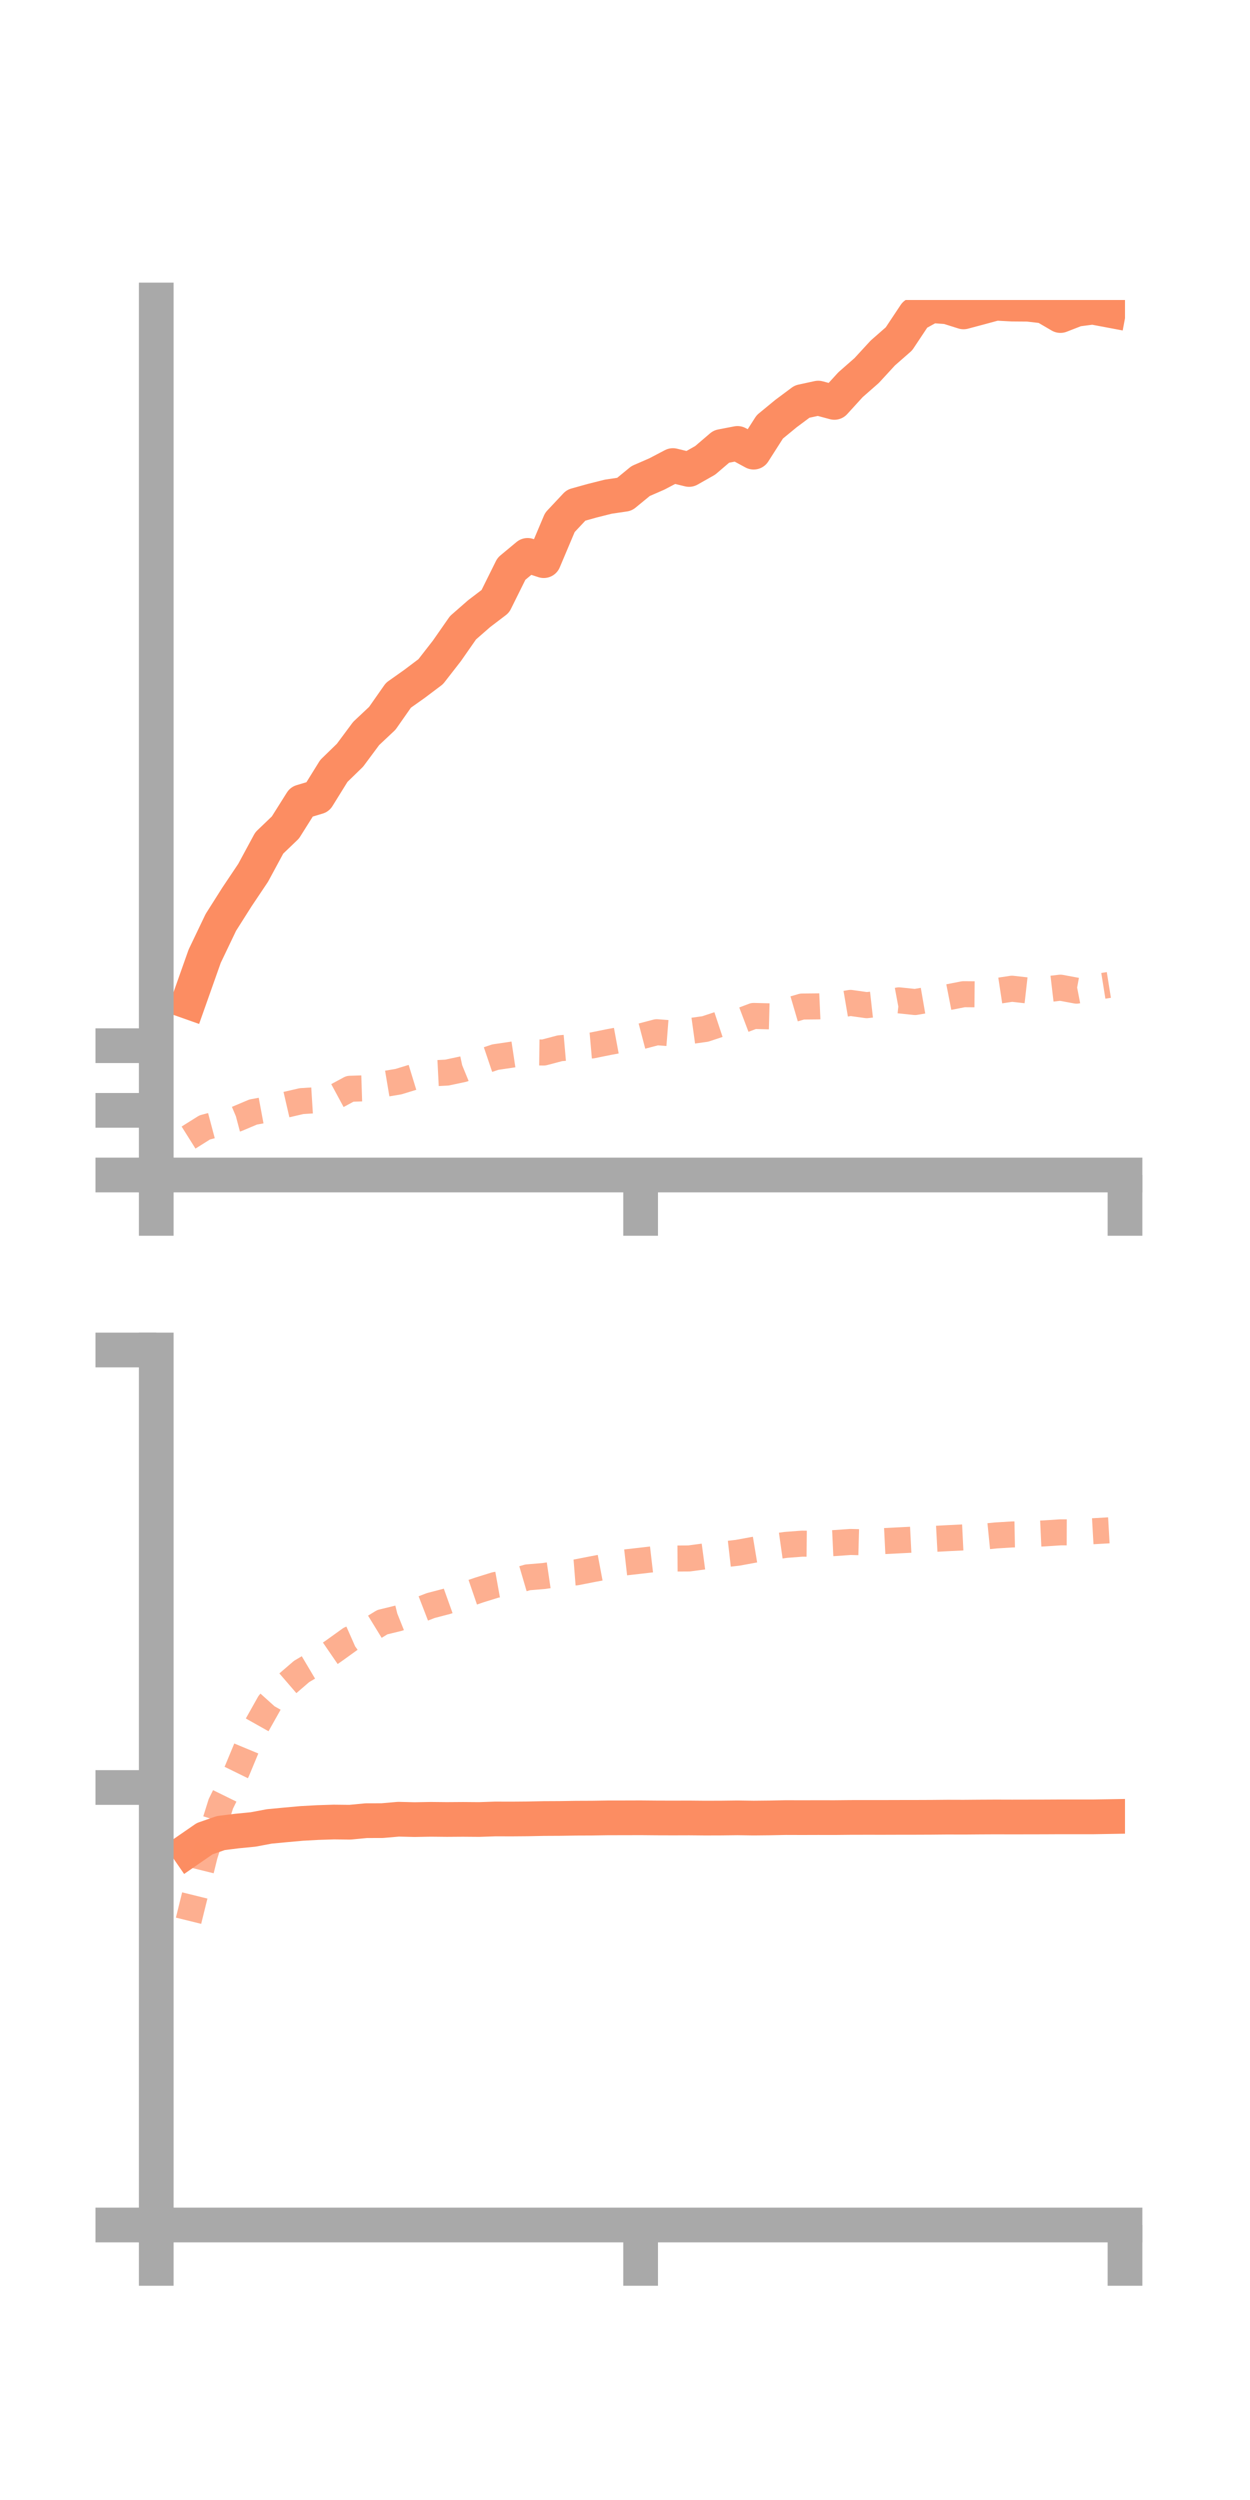<?xml version="1.0" encoding="utf-8" standalone="no"?>
<!DOCTYPE svg PUBLIC "-//W3C//DTD SVG 1.1//EN"
  "http://www.w3.org/Graphics/SVG/1.1/DTD/svg11.dtd">
<!-- Created with matplotlib (https://matplotlib.org/) -->
<svg height="144pt" version="1.1" viewBox="0 0 72 144" width="72pt" xmlns="http://www.w3.org/2000/svg" xmlns:xlink="http://www.w3.org/1999/xlink">
 <defs>
  <style type="text/css">*{stroke-linecap:butt;stroke-linejoin:round;}</style>
 </defs>
 <g id="figure_1">
  <g id="patch_1">
   <path d="M 0 144 
L 72 144 
L 72 0 
L 0 0 
z
" style="fill:none;"/>
  </g>
  <g id="axes_1">
   <g id="patch_2">
    <path d="M 9 67.68 
L 64.8 67.68 
L 64.8 17.28 
L 9 17.28 
z
" style="fill:none;"/>
   </g>
   <g id="matplotlib.axis_1">
    <g id="xtick_1">
     <g id="line2d_1">
      <defs>
       <path d="M 0 0 
L 0 3.5 
" id="mce4992f54a" style="stroke:#a9a9a9;stroke-width:2;"/>
      </defs>
      <g>
       <use style="fill:#a9a9a9;stroke:#a9a9a9;stroke-width:2;" x="9" xlink:href="#mce4992f54a" y="67.68"/>
      </g>
     </g>
    </g>
    <g id="xtick_2">
     <g id="line2d_2">
      <g>
       <use style="fill:#a9a9a9;stroke:#a9a9a9;stroke-width:2;" x="36.9" xlink:href="#mce4992f54a" y="67.68"/>
      </g>
     </g>
    </g>
    <g id="xtick_3">
     <g id="line2d_3">
      <g>
       <use style="fill:#a9a9a9;stroke:#a9a9a9;stroke-width:2;" x="64.8" xlink:href="#mce4992f54a" y="67.68"/>
      </g>
     </g>
    </g>
   </g>
   <g id="matplotlib.axis_2">
    <g id="ytick_1">
     <g id="line2d_4">
      <defs>
       <path d="M 0 0 
L -3.5 0 
" id="m793f85bd76" style="stroke:#a9a9a9;stroke-width:2;"/>
      </defs>
      <g>
       <use style="fill:#a9a9a9;stroke:#a9a9a9;stroke-width:2;" x="9" xlink:href="#m793f85bd76" y="67.68"/>
      </g>
     </g>
    </g>
    <g id="ytick_2">
     <g id="line2d_5">
      <g>
       <use style="fill:#a9a9a9;stroke:#a9a9a9;stroke-width:2;" x="9" xlink:href="#m793f85bd76" y="63.957"/>
      </g>
     </g>
    </g>
    <g id="ytick_3">
     <g id="line2d_6">
      <g>
       <use style="fill:#a9a9a9;stroke:#a9a9a9;stroke-width:2;" x="9" xlink:href="#m793f85bd76" y="60.233"/>
      </g>
     </g>
    </g>
   </g>
   <g id="line2d_7">
    <path clip-path="url(#pff944b3de2)" d="M 10.86 57.704 
L 11.79 55.076 
L 12.72 53.131 
L 13.65 51.663 
L 14.58 50.275 
L 15.51 48.554 
L 16.44 47.662 
L 17.37 46.184 
L 18.3 45.905 
L 19.23 44.406 
L 20.16 43.501 
L 21.09 42.249 
L 22.02 41.375 
L 22.95 40.047 
L 23.88 39.388 
L 24.81 38.687 
L 25.74 37.492 
L 26.67 36.158 
L 27.6 35.345 
L 28.53 34.637 
L 29.46 32.763 
L 30.39 31.99 
L 31.32 32.294 
L 32.25 30.092 
L 33.18 29.101 
L 34.11 28.842 
L 35.04 28.608 
L 35.97 28.471 
L 36.9 27.708 
L 37.83 27.303 
L 38.76 26.816 
L 39.69 27.042 
L 40.62 26.515 
L 41.55 25.72 
L 42.48 25.541 
L 43.41 26.045 
L 44.34 24.589 
L 45.27 23.824 
L 46.2 23.131 
L 47.13 22.93 
L 48.06 23.179 
L 48.99 22.159 
L 49.92 21.343 
L 50.85 20.332 
L 51.78 19.517 
L 52.71 18.118 
L 53.64 17.605 
L 54.57 17.673 
L 55.5 17.966 
L 56.43 17.718 
L 57.36 17.466 
L 58.29 17.516 
L 59.22 17.524 
L 60.15 17.632 
L 61.08 18.176 
L 62.01 17.814 
L 62.94 17.693 
L 63.87 17.868 
" style="fill:none;stroke:#fc8d62;stroke-linecap:square;stroke-width:2;"/>
   </g>
   <g id="line2d_8">
    <path clip-path="url(#pff944b3de2)" d="M 10.86 65.524 
L 11.79 64.94 
L 12.72 64.693 
L 13.65 64.447 
L 14.58 64.054 
L 15.51 63.881 
L 16.44 63.639 
L 17.37 63.424 
L 18.3 63.366 
L 19.23 63.216 
L 20.16 62.714 
L 21.09 62.684 
L 22.02 62.459 
L 22.95 62.303 
L 23.88 62.018 
L 24.81 61.829 
L 25.74 61.782 
L 26.67 61.584 
L 27.6 61.204 
L 28.53 60.89 
L 29.46 60.753 
L 30.39 60.613 
L 31.32 60.625 
L 32.25 60.38 
L 33.18 60.299 
L 34.11 60.217 
L 35.04 60.028 
L 35.97 59.856 
L 36.9 59.699 
L 37.83 59.455 
L 38.76 59.528 
L 39.69 59.398 
L 40.62 59.269 
L 41.55 58.961 
L 42.48 58.87 
L 43.41 58.518 
L 44.34 58.542 
L 45.27 58.249 
L 46.2 57.977 
L 47.13 57.967 
L 48.06 57.925 
L 48.99 57.767 
L 49.92 57.898 
L 50.85 57.794 
L 51.78 57.62 
L 52.71 57.717 
L 53.64 57.556 
L 54.57 57.448 
L 55.5 57.266 
L 56.43 57.274 
L 57.36 57.091 
L 58.29 56.95 
L 59.22 57.055 
L 60.15 56.999 
L 61.08 56.89 
L 62.01 57.062 
L 62.94 56.882 
L 63.87 56.733 
" style="fill:none;stroke:#fc8d62;stroke-dasharray:1.5,1.5;stroke-dashoffset:0;stroke-opacity:0.7;stroke-width:1.5;"/>
   </g>
   <g id="patch_3">
    <path d="M 9 67.68 
L 9 17.28 
" style="fill:none;stroke:#a9a9a9;stroke-linecap:square;stroke-linejoin:miter;stroke-width:2;"/>
   </g>
   <g id="patch_4">
    <path d="M 64.8 67.68 
L 64.8 17.28 
" style="fill:none;"/>
   </g>
   <g id="patch_5">
    <path d="M 9 67.68 
L 64.8 67.68 
" style="fill:none;stroke:#a9a9a9;stroke-linecap:square;stroke-linejoin:miter;stroke-width:2;"/>
   </g>
   <g id="patch_6">
    <path d="M 9 17.28 
L 64.8 17.28 
" style="fill:none;"/>
   </g>
  </g>
  <g id="axes_2">
   <g id="patch_7">
    <path d="M 9 128.16 
L 64.8 128.16 
L 64.8 77.76 
L 9 77.76 
z
" style="fill:none;"/>
   </g>
   <g id="matplotlib.axis_3">
    <g id="xtick_4">
     <g id="line2d_9">
      <g>
       <use style="fill:#a9a9a9;stroke:#a9a9a9;stroke-width:2;" x="9" xlink:href="#mce4992f54a" y="128.16"/>
      </g>
     </g>
    </g>
    <g id="xtick_5">
     <g id="line2d_10">
      <g>
       <use style="fill:#a9a9a9;stroke:#a9a9a9;stroke-width:2;" x="36.9" xlink:href="#mce4992f54a" y="128.16"/>
      </g>
     </g>
    </g>
    <g id="xtick_6">
     <g id="line2d_11">
      <g>
       <use style="fill:#a9a9a9;stroke:#a9a9a9;stroke-width:2;" x="64.8" xlink:href="#mce4992f54a" y="128.16"/>
      </g>
     </g>
    </g>
   </g>
   <g id="matplotlib.axis_4">
    <g id="ytick_4">
     <g id="line2d_12">
      <g>
       <use style="fill:#a9a9a9;stroke:#a9a9a9;stroke-width:2;" x="9" xlink:href="#m793f85bd76" y="128.16"/>
      </g>
     </g>
    </g>
    <g id="ytick_5">
     <g id="line2d_13">
      <g>
       <use style="fill:#a9a9a9;stroke:#a9a9a9;stroke-width:2;" x="9" xlink:href="#m793f85bd76" y="102.96"/>
      </g>
     </g>
    </g>
    <g id="ytick_6">
     <g id="line2d_14">
      <g>
       <use style="fill:#a9a9a9;stroke:#a9a9a9;stroke-width:2;" x="9" xlink:href="#m793f85bd76" y="77.76"/>
      </g>
     </g>
    </g>
   </g>
   <g id="line2d_15">
    <path clip-path="url(#pca8c322bc2)" d="M 10.86 106.55 
L 11.79 105.908 
L 12.72 105.584 
L 13.65 105.468 
L 14.58 105.377 
L 15.51 105.202 
L 16.44 105.114 
L 17.37 105.03 
L 18.3 104.979 
L 19.23 104.949 
L 20.16 104.96 
L 21.09 104.871 
L 22.02 104.868 
L 22.95 104.787 
L 23.88 104.81 
L 24.81 104.793 
L 25.74 104.803 
L 26.67 104.796 
L 27.6 104.804 
L 28.53 104.772 
L 29.46 104.775 
L 30.39 104.767 
L 31.32 104.748 
L 32.25 104.743 
L 33.18 104.728 
L 34.11 104.724 
L 35.04 104.709 
L 35.97 104.708 
L 36.9 104.705 
L 37.83 104.714 
L 38.76 104.717 
L 39.69 104.714 
L 40.62 104.723 
L 41.55 104.72 
L 42.48 104.708 
L 43.41 104.722 
L 44.34 104.712 
L 45.27 104.693 
L 46.2 104.696 
L 47.13 104.693 
L 48.06 104.695 
L 48.99 104.685 
L 49.92 104.683 
L 50.85 104.684 
L 51.78 104.681 
L 52.71 104.68 
L 53.64 104.676 
L 54.57 104.667 
L 55.5 104.67 
L 56.43 104.662 
L 57.36 104.657 
L 58.29 104.66 
L 59.22 104.658 
L 60.15 104.656 
L 61.08 104.651 
L 62.01 104.651 
L 62.94 104.652 
L 63.87 104.636 
" style="fill:none;stroke:#fc8d62;stroke-linecap:square;stroke-width:2;"/>
   </g>
   <g id="line2d_16">
    <path clip-path="url(#pca8c322bc2)" d="M 10.86 110.635 
L 11.79 106.868 
L 12.72 103.901 
L 13.65 102.006 
L 14.58 99.767 
L 15.51 98.112 
L 16.44 97.079 
L 17.37 96.278 
L 18.3 95.726 
L 19.23 95.088 
L 20.16 94.419 
L 21.09 94.008 
L 22.02 93.438 
L 22.95 93.211 
L 23.88 92.839 
L 24.81 92.48 
L 25.74 92.237 
L 26.67 91.904 
L 27.6 91.585 
L 28.53 91.296 
L 29.46 91.129 
L 30.39 90.856 
L 31.32 90.779 
L 32.25 90.642 
L 33.18 90.569 
L 34.11 90.387 
L 35.04 90.212 
L 35.97 90.001 
L 36.9 89.896 
L 37.83 89.788 
L 38.76 89.773 
L 39.69 89.767 
L 40.62 89.643 
L 41.55 89.547 
L 42.48 89.441 
L 43.41 89.271 
L 44.34 89.117 
L 45.27 88.985 
L 46.2 88.915 
L 47.13 88.925 
L 48.06 88.882 
L 48.99 88.817 
L 49.92 88.842 
L 50.85 88.77 
L 51.78 88.724 
L 52.71 88.677 
L 53.64 88.65 
L 54.57 88.6 
L 55.5 88.554 
L 56.43 88.535 
L 57.36 88.442 
L 58.29 88.385 
L 59.22 88.367 
L 60.15 88.324 
L 61.08 88.263 
L 62.01 88.266 
L 62.94 88.2 
L 63.87 88.147 
" style="fill:none;stroke:#fc8d62;stroke-dasharray:1.5,1.5;stroke-dashoffset:0;stroke-opacity:0.7;stroke-width:1.5;"/>
   </g>
   <g id="patch_8">
    <path d="M 9 128.16 
L 9 77.76 
" style="fill:none;stroke:#a9a9a9;stroke-linecap:square;stroke-linejoin:miter;stroke-width:2;"/>
   </g>
   <g id="patch_9">
    <path d="M 64.8 128.16 
L 64.8 77.76 
" style="fill:none;"/>
   </g>
   <g id="patch_10">
    <path d="M 9 128.16 
L 64.8 128.16 
" style="fill:none;stroke:#a9a9a9;stroke-linecap:square;stroke-linejoin:miter;stroke-width:2;"/>
   </g>
   <g id="patch_11">
    <path d="M 9 77.76 
L 64.8 77.76 
" style="fill:none;"/>
   </g>
  </g>
 </g>
 <defs>
  <clipPath id="pff944b3de2">
   <rect height="50.4" width="55.8" x="9" y="17.28"/>
  </clipPath>
  <clipPath id="pca8c322bc2">
   <rect height="50.4" width="55.8" x="9" y="77.76"/>
  </clipPath>
 </defs>
</svg>
